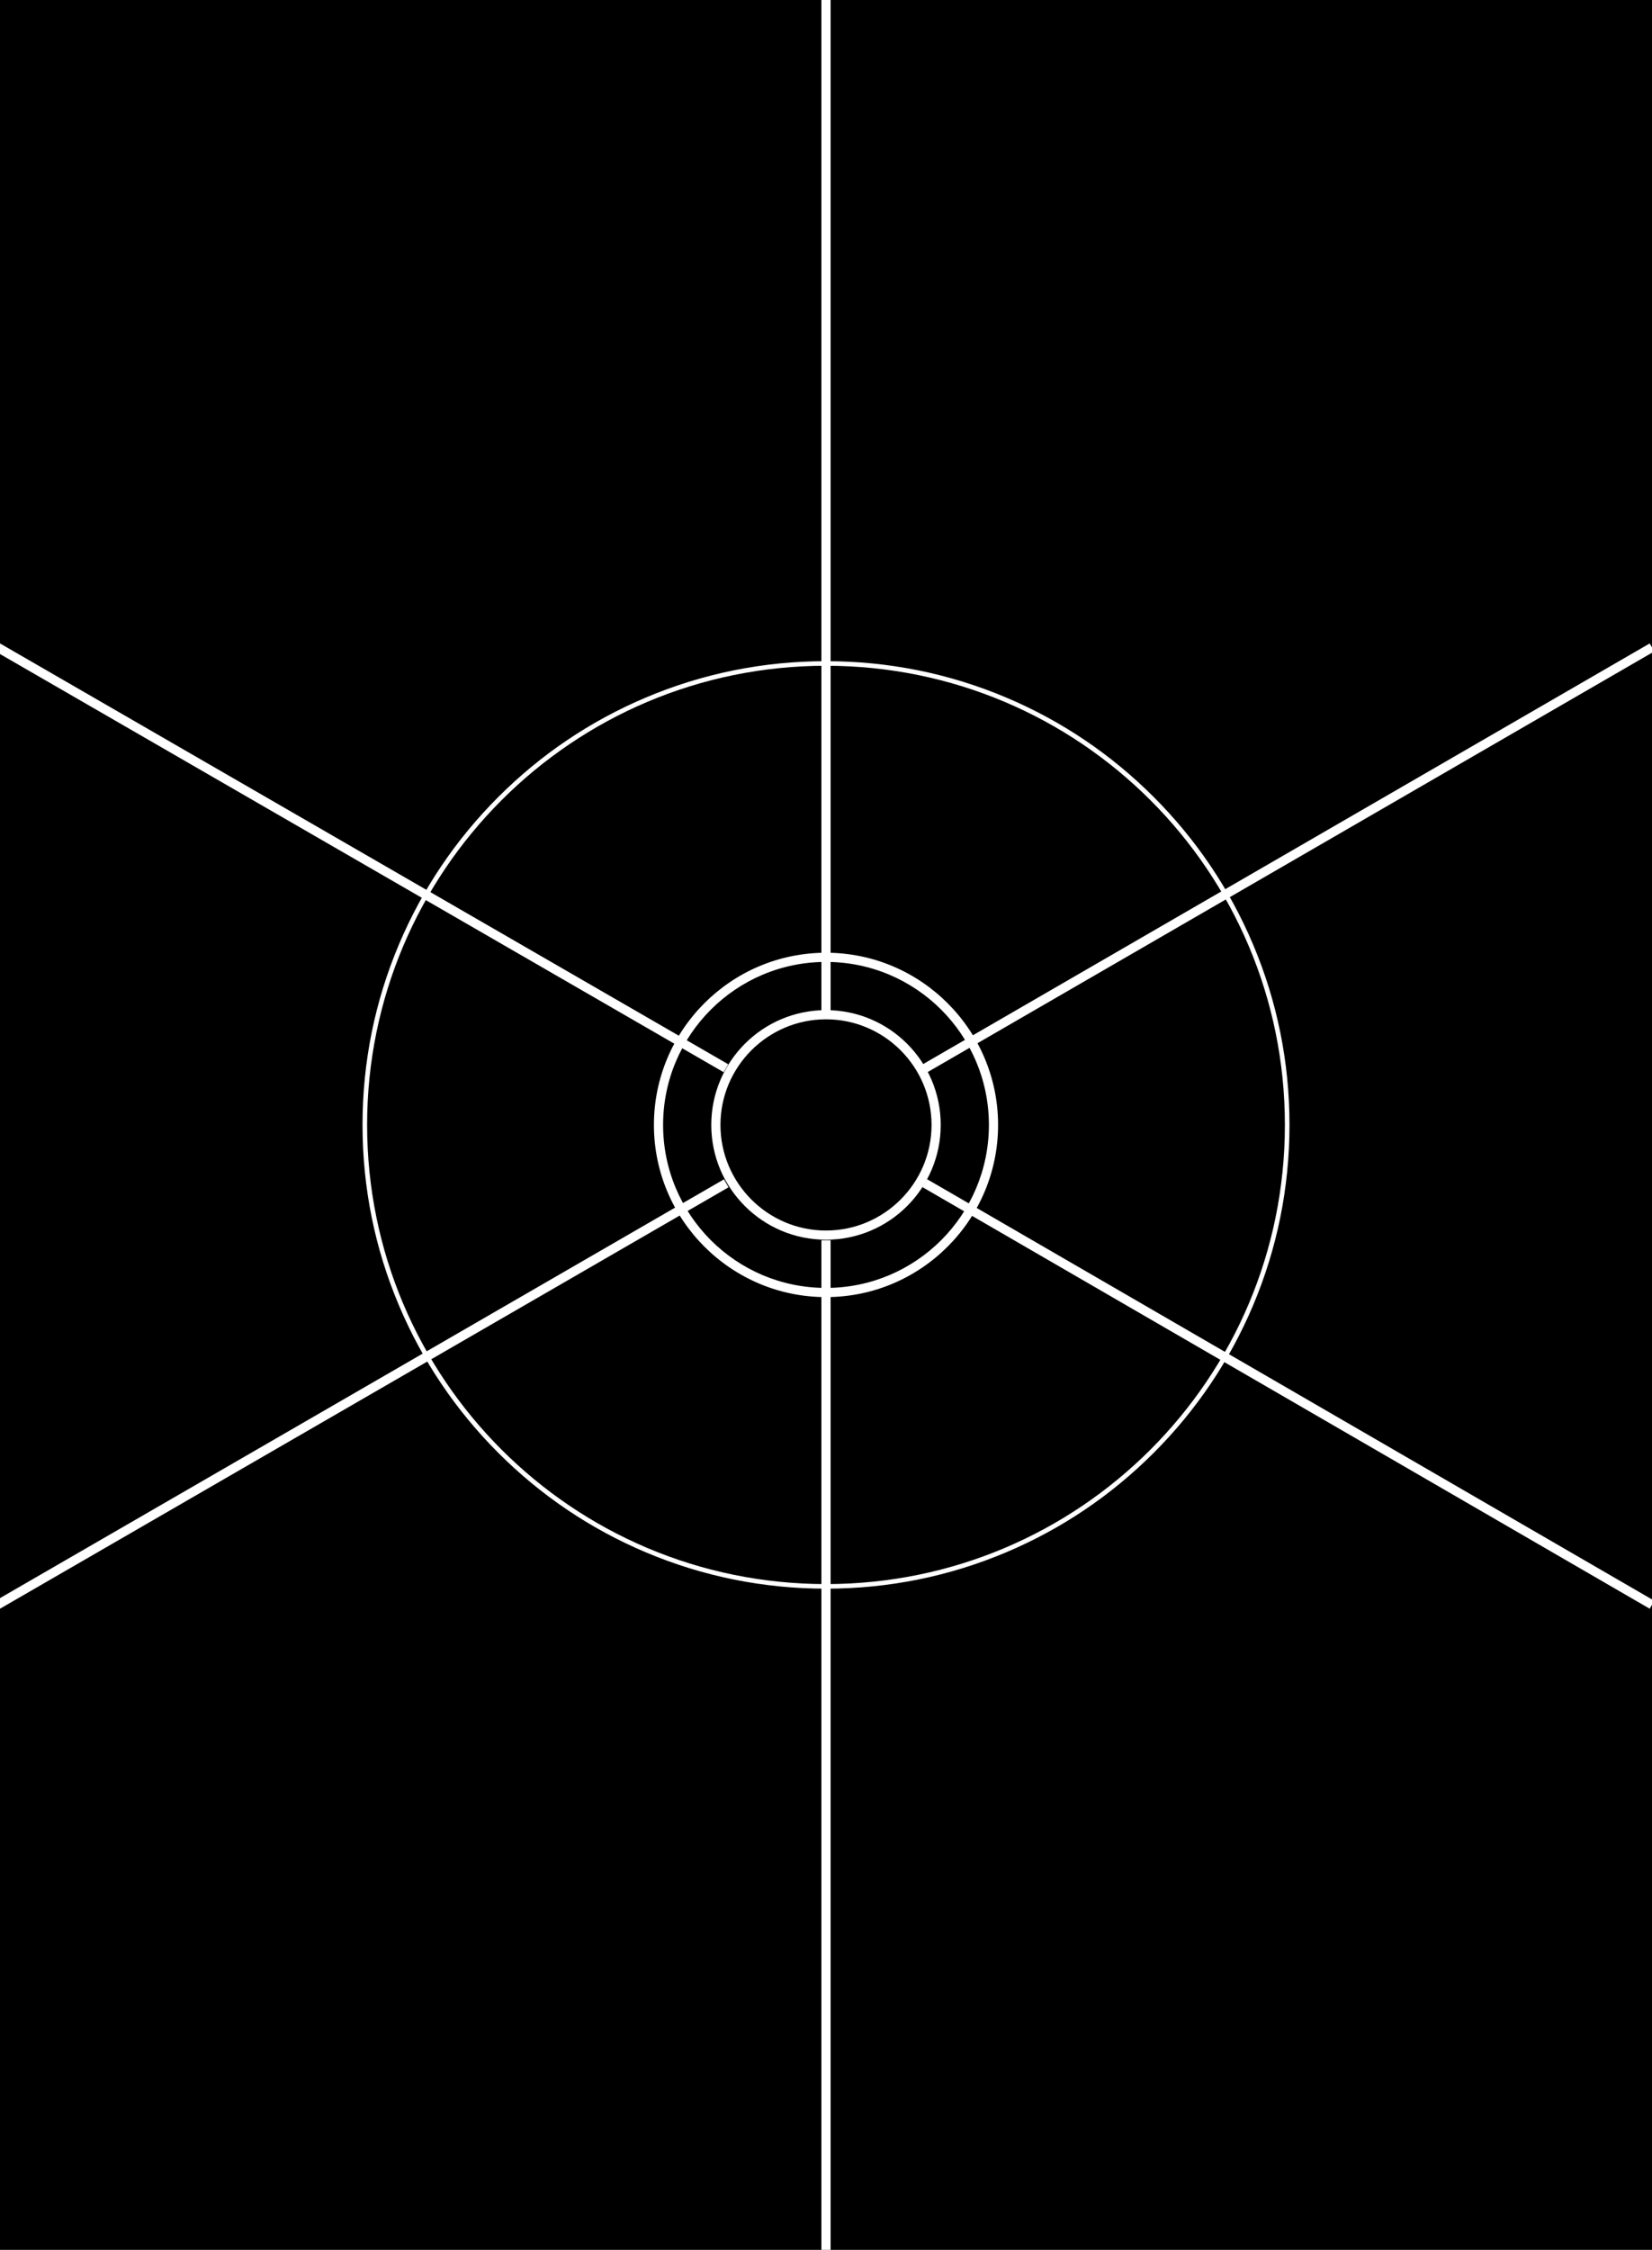 <?xml version="1.0" encoding="utf-8"?>
<!-- Generator: Adobe Illustrator 28.1.0, SVG Export Plug-In . SVG Version: 6.00 Build 0)  -->
<svg version="1.1" id="Base" xmlns="http://www.w3.org/2000/svg" xmlns:xlink="http://www.w3.org/1999/xlink" x="0px" y="0px"
	 viewBox="0 0 720 980" style="enable-background:new 0 0 720 980;" xml:space="preserve">
<style type="text/css">
	.st0{fill:#FFFFFF;}
	.st1{fill:none;stroke:#FFFFFF;stroke-width:4;stroke-miterlimit:10;}
</style>
<g>
	<rect x="0" y="0" width="720" height="980"/>
</g>
<g>
	<path class="st0" d="M360,290c110.46,0,200,89.54,200,200s-89.54,200-200,200s-200-89.54-200-200S249.54,290,360,290 M360,288
		c-27.27,0-53.72,5.34-78.63,15.88c-24.05,10.17-45.66,24.74-64.21,43.29c-18.55,18.55-33.12,40.15-43.29,64.21
		C163.34,436.28,158,462.73,158,490c0,27.27,5.34,53.72,15.88,78.63c10.17,24.05,24.74,45.66,43.29,64.21
		c18.55,18.55,40.15,33.12,64.21,43.29C306.28,686.66,332.73,692,360,692s53.72-5.34,78.63-15.88
		c24.05-10.17,45.66-24.74,64.21-43.29c18.55-18.55,33.12-40.15,43.29-64.21C556.66,543.72,562,517.27,562,490
		c0-27.27-5.34-53.72-15.88-78.63c-10.17-24.05-24.74-45.66-43.29-64.21c-18.55-18.55-40.15-33.12-64.21-43.29
		C413.72,293.34,387.27,288,360,288L360,288z"/>
</g>
<g>
	<path class="st0" d="M360,444c25.36,0,46,20.64,46,46c0,25.36-20.64,46-46,46s-46-20.64-46-46C314,464.64,334.64,444,360,444
		 M360,440c-27.61,0-50,22.39-50,50c0,27.61,22.39,50,50,50s50-22.39,50-50C410,462.39,387.61,440,360,440L360,440z"/>
</g>
<g>
	<path class="st0" d="M360,419c39.21,0,71,31.79,71,71s-31.79,71-71,71s-71-31.79-71-71S320.79,419,360,419 M360,415
		c-41.36,0-75,33.64-75,75s33.64,75,75,75s75-33.64,75-75S401.36,415,360,415L360,415z"/>
</g>
<line class="st1" x1="360" y1="540.23" x2="360" y2="980"/>
<line class="st1" x1="360" y1="0" x2="360" y2="440.23"/>
<line class="st1" x1="403.11" y1="465.36" x2="720" y2="282"/>
<line class="st1" x1="-1" y1="699" x2="316.53" y2="515.43"/>
<line class="st1" x1="402.98" y1="515.33" x2="720" y2="699"/>
<line class="st1" x1="-1" y1="282" x2="316.38" y2="465.3"/>
</svg>
